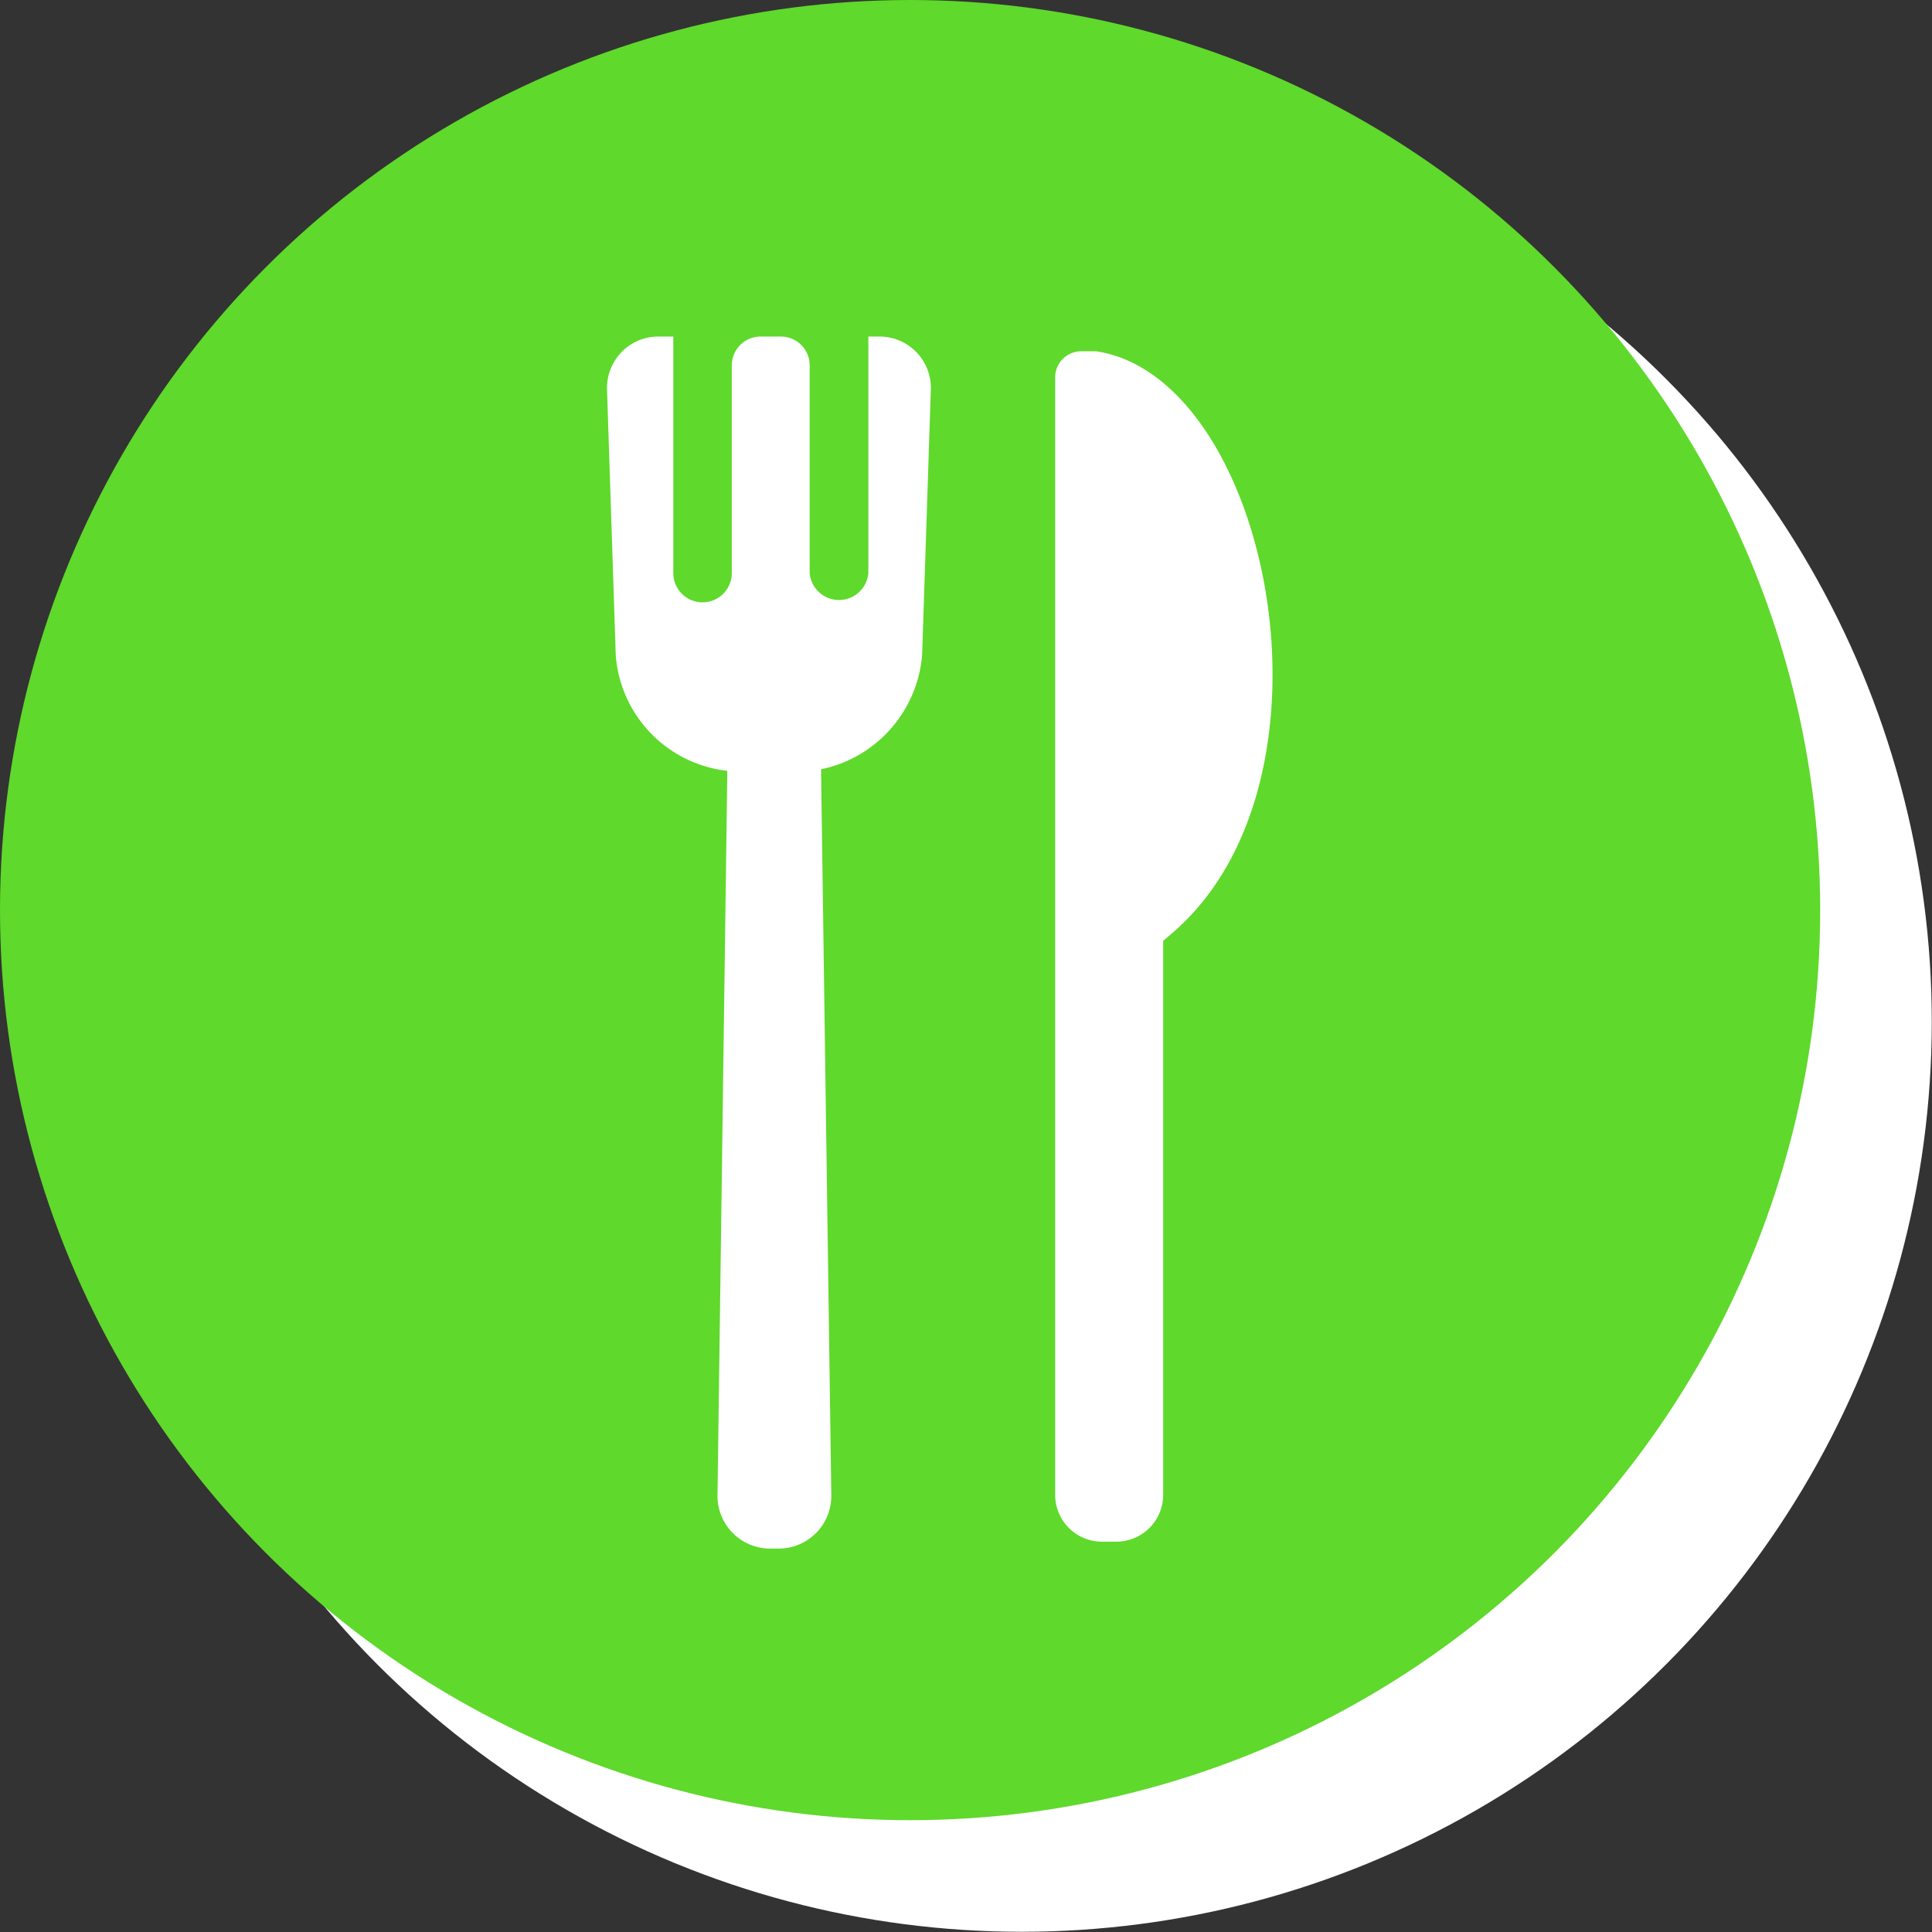 <svg xmlns="http://www.w3.org/2000/svg" viewBox="0 0 86.57 86.57"><rect x="0" y="0" width="86.57" height="86.57" fill="#333333" stroke="none"/><defs><style>.cls-1{isolation:isolate;}.cls-2{mix-blend-mode:multiply;}.cls-3{fill:#fff;}.cls-4{fill:#5fd92b;}</style></defs><title>Asset 12</title><g class="cls-1"><g id="Layer_2" data-name="Layer 2"><g id="Layer_1-2" data-name="Layer 1"><g class="cls-2"><circle class="cls-3" cx="45.78" cy="45.78" r="40.78"/></g><circle class="cls-4" cx="40.78" cy="40.78" r="40.78"/><path class="cls-3" d="M39.4,15.08h-.49v10.6a1.32,1.32,0,0,1-2.63,0V16.37A1.29,1.29,0,0,0,35,15.08h-.92a1.29,1.29,0,0,0-1.29,1.29v9.31a1.31,1.31,0,0,1-2.62,0V15.08h-.67a2.3,2.3,0,0,0-2.3,2.37l.39,11.9a5.64,5.64,0,0,0,5,5.19L32.15,67a2.36,2.36,0,0,0,2.36,2.39h.38A2.36,2.36,0,0,0,37.25,67l-.46-32.53a5.7,5.7,0,0,0,4.53-5.14l.39-11.9A2.3,2.3,0,0,0,39.4,15.08Z"/><path class="cls-3" d="M50,69.08h-.66A2.1,2.1,0,0,1,47.28,67V16.91a1.17,1.17,0,0,1,1.17-1.17h.67C56.87,16.91,60.56,35,52.48,41.85l-.36.31V67A2.1,2.1,0,0,1,50,69.08Z"/></g></g></g></svg>